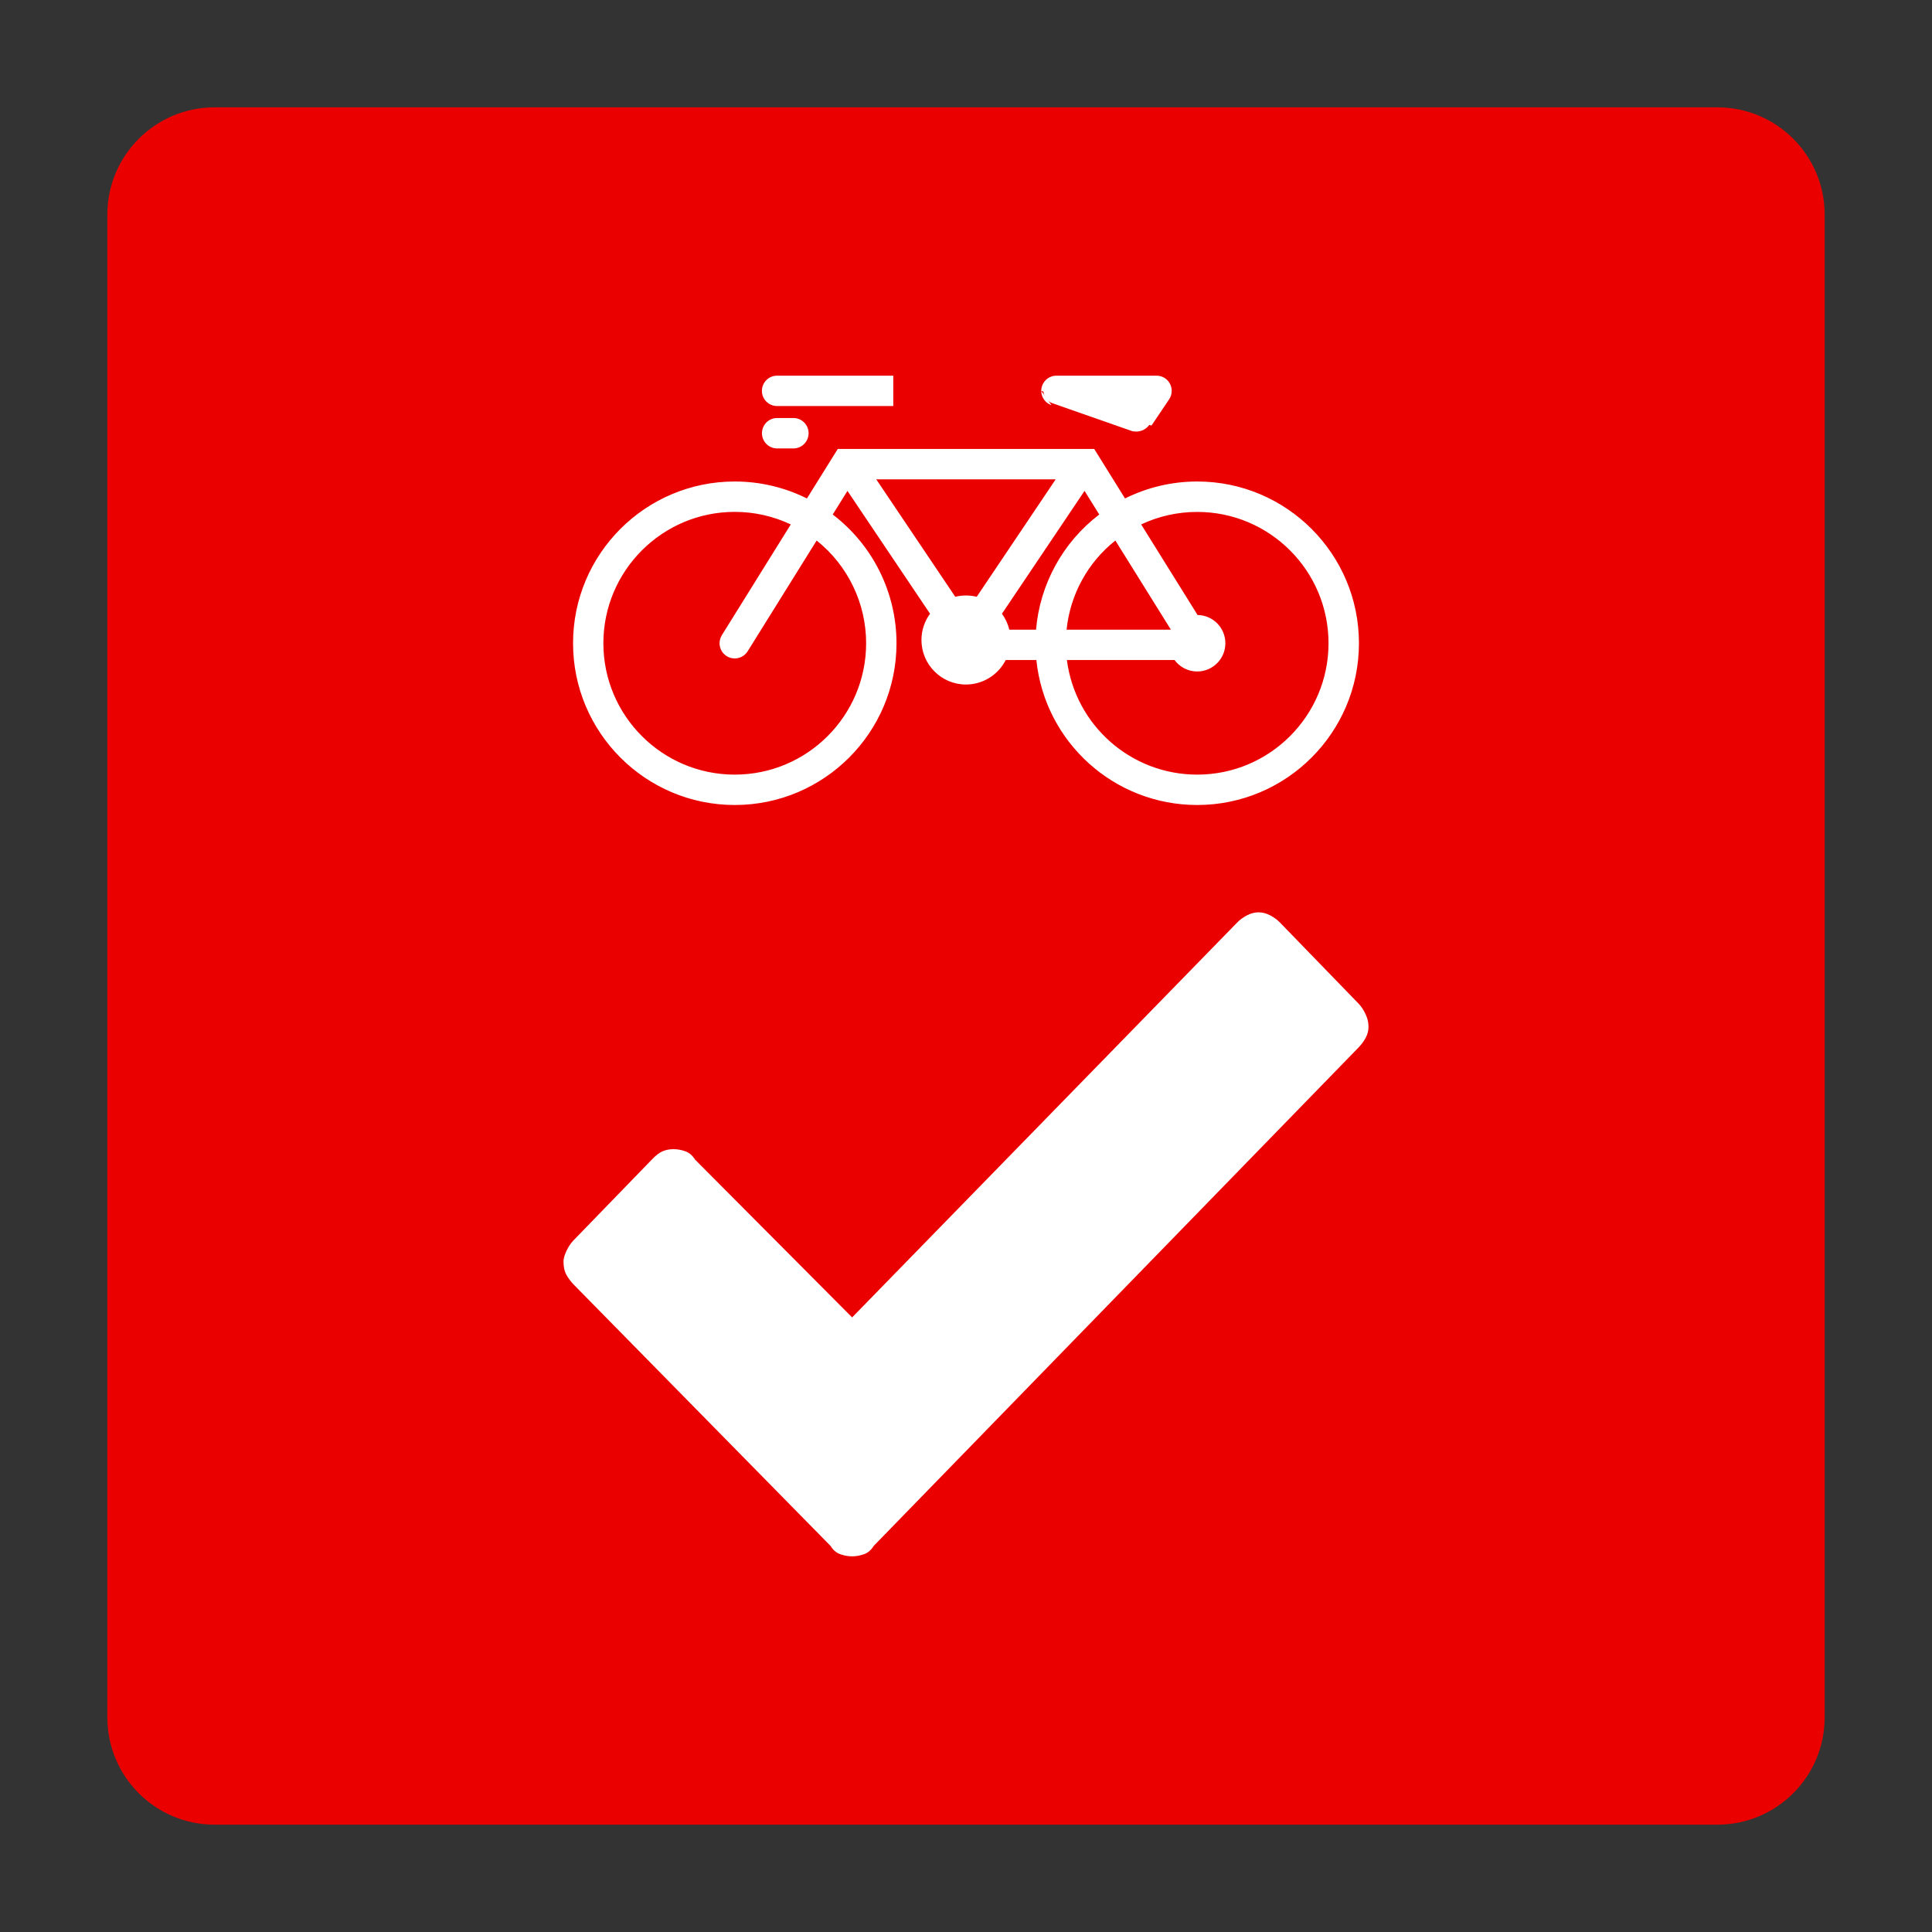 <svg class="color-immutable" width="36" height="36" viewBox="0 0 36 36" fill="none" xmlns="http://www.w3.org/2000/svg">
<rect x="0" y="0" width="36" height="36" fill="#333333" stroke="none"/>
<path d="M2 4C2 2.895 2.895 2 4 2H32C33.105 2 34 2.895 34 4V32C34 33.105 33.105 34 32 34H4C2.895 34 2 33.105 2 32V4Z" fill="#eb0000"/>
<path d="M19.606 7.512L21.071 8.025C21.102 8.037 21.137 8.042 21.171 8.042C21.272 8.042 21.366 7.991 21.423 7.907L21.752 7.419C21.779 7.379 21.793 7.331 21.793 7.284C21.793 7.149 21.684 7.04 21.55 7.04H19.686C19.552 7.04 19.443 7.149 19.443 7.284C19.443 7.387 19.509 7.478 19.606 7.512Z" fill="white"/>
<g class="fix-rotation-inverse">
<path d="M14.48 7.526H16.604V7.041H14.48C14.346 7.041 14.238 7.149 14.238 7.284C14.238 7.417 14.346 7.526 14.48 7.526Z" fill="white"/>
<path d="M14.48 8.315H14.784C14.918 8.315 15.027 8.206 15.027 8.072C15.027 7.938 14.918 7.829 14.784 7.829H14.48C14.347 7.829 14.238 7.938 14.238 8.072C14.238 8.206 14.347 8.315 14.48 8.315Z" fill="white"/>
<path d="M22.308 9.012C21.835 9.012 21.369 9.125 20.949 9.341L20.366 8.406H15.633L15.05 9.341C14.63 9.125 14.164 9.012 13.691 9.012C12.05 9.012 10.718 10.344 10.718 11.986C10.718 13.627 12.05 14.96 13.691 14.96C15.332 14.96 16.664 13.627 16.664 11.986C16.664 11.044 16.219 10.159 15.463 9.597L15.789 9.073L17.38 11.438C17.27 11.577 17.211 11.748 17.211 11.925C17.211 12.36 17.565 12.714 17.999 12.714C18.306 12.714 18.584 12.536 18.715 12.259H19.348C19.488 13.789 20.772 14.96 22.308 14.96C23.95 14.96 25.282 13.627 25.282 11.986C25.282 10.344 23.95 9.012 22.308 9.012ZM16.18 11.986C16.18 13.359 15.065 14.474 13.691 14.474C12.318 14.474 11.203 13.359 11.203 11.986C11.203 10.612 12.318 9.498 13.691 9.498C14.074 9.498 14.451 9.586 14.793 9.755L13.485 11.858C13.462 11.896 13.449 11.94 13.449 11.986C13.449 12.12 13.557 12.229 13.691 12.229C13.776 12.229 13.853 12.185 13.897 12.114L15.206 10.012C15.819 10.483 16.18 11.212 16.18 11.986ZM18.217 11.166C18.146 11.146 18.073 11.136 17.999 11.136C17.926 11.136 17.853 11.146 17.783 11.166L16.252 8.891H19.747L18.217 11.166ZM19.342 11.774H18.774C18.75 11.651 18.698 11.535 18.62 11.438L20.21 9.073L20.537 9.597C19.841 10.114 19.405 10.909 19.342 11.774ZM20.794 10.012L21.89 11.774H19.829C19.889 11.076 20.239 10.437 20.794 10.012ZM22.308 14.474C21.04 14.474 19.974 13.519 19.834 12.259H21.907C21.997 12.392 22.148 12.472 22.308 12.472C22.576 12.472 22.793 12.254 22.793 11.986C22.793 11.718 22.576 11.5 22.308 11.5C22.303 11.5 22.297 11.5 22.293 11.501L21.206 9.755C21.548 9.586 21.926 9.498 22.308 9.498C23.681 9.498 24.795 10.612 24.795 11.986C24.795 13.359 23.681 14.474 22.308 14.474Z" fill="white"/>
<path fill-rule="evenodd" clip-rule="evenodd" d="M19.402 7.284C19.402 7.127 19.529 7 19.686 7H21.55C21.707 7 21.833 7.127 21.833 7.284C21.833 7.339 21.817 7.394 21.785 7.441L21.456 7.93M19.686 7.081C19.574 7.081 19.483 7.172 19.483 7.284C19.483 7.369 19.538 7.446 19.619 7.474L21.085 7.987C21.111 7.997 21.141 8.001 21.171 8.001C21.259 8.001 21.34 7.958 21.389 7.885L21.718 7.397C21.741 7.363 21.752 7.323 21.752 7.284C21.752 7.172 21.662 7.081 21.55 7.081H19.686ZM14.197 7.284C14.197 7.127 14.323 7 14.48 7H16.645V7.566H14.48C14.324 7.566 14.197 7.439 14.197 7.284ZM14.48 7.081C14.368 7.081 14.278 7.172 14.278 7.284C14.278 7.395 14.368 7.486 14.48 7.486H16.564V7.081H14.48ZM19.402 7.284C19.402 7.404 19.48 7.511 19.593 7.55L19.402 7.284ZM19.593 7.55L21.057 8.063L19.593 7.55ZM14.198 8.072C14.198 7.916 14.324 7.789 14.48 7.789H14.784C14.94 7.789 15.067 7.916 15.067 8.072C15.067 8.229 14.94 8.356 14.784 8.356H14.48C14.324 8.356 14.198 8.228 14.198 8.072ZM14.48 7.869C14.369 7.869 14.279 7.96 14.279 8.072C14.279 8.184 14.369 8.275 14.48 8.275H14.784C14.896 8.275 14.986 8.184 14.986 8.072C14.986 7.96 14.895 7.869 14.784 7.869H14.48ZM15.611 8.365H20.389L20.963 9.288C21.381 9.08 21.841 8.972 22.308 8.972C23.972 8.972 25.322 10.322 25.322 11.986C25.322 13.649 23.972 15 22.308 15C20.763 15 19.47 13.832 19.311 12.299H18.74C18.599 12.577 18.313 12.755 17.999 12.755C17.542 12.755 17.17 12.383 17.17 11.925C17.17 11.749 17.226 11.578 17.33 11.436L15.791 9.147L15.517 9.587C16.265 10.158 16.705 11.044 16.705 11.986C16.705 13.649 15.355 15 13.691 15C12.028 15 10.678 13.649 10.678 11.986C10.678 10.322 12.028 8.972 13.691 8.972C14.158 8.972 14.619 9.08 15.036 9.288L15.611 8.365ZM15.655 8.446L15.065 9.394L15.032 9.377C14.618 9.164 14.158 9.053 13.691 9.053C12.072 9.053 10.759 10.366 10.759 11.986C10.759 13.604 12.072 14.919 13.691 14.919C15.31 14.919 16.624 13.604 16.624 11.986C16.624 11.057 16.185 10.184 15.439 9.63L15.409 9.608L15.788 8.999L17.43 11.44L17.412 11.463C17.308 11.595 17.251 11.757 17.251 11.925C17.251 12.338 17.587 12.674 17.999 12.674C18.29 12.674 18.555 12.505 18.678 12.242L18.689 12.218H19.384L19.388 12.255C19.526 13.764 20.793 14.919 22.308 14.919C23.927 14.919 25.241 13.604 25.241 11.986C25.241 10.366 23.927 9.053 22.308 9.053C21.842 9.053 21.382 9.164 20.967 9.377L20.934 9.394L20.343 8.446H15.655ZM16.176 8.851H19.823L18.234 11.213L18.206 11.205C18.139 11.186 18.07 11.177 17.999 11.177C17.93 11.177 17.861 11.186 17.794 11.205L17.766 11.214L16.176 8.851ZM16.328 8.932L17.8 11.12C17.866 11.104 17.933 11.096 17.999 11.096C18.067 11.096 18.134 11.104 18.2 11.12L19.671 8.932H16.328ZM20.211 8.999L20.591 9.607L20.561 9.63C19.874 10.139 19.444 10.924 19.383 11.776L19.38 11.814H18.741L18.734 11.781C18.712 11.665 18.662 11.555 18.588 11.463L18.57 11.44L20.211 8.999ZM18.67 11.436C18.735 11.525 18.781 11.626 18.807 11.733H19.305C19.377 10.884 19.805 10.104 20.483 9.587L20.209 9.147L18.67 11.436ZM13.691 9.538C12.341 9.538 11.243 10.635 11.243 11.986C11.243 13.337 12.341 14.434 13.691 14.434C15.042 14.434 16.139 13.337 16.139 11.986C16.139 11.24 15.799 10.536 15.217 10.072L13.932 12.135C13.88 12.218 13.79 12.269 13.691 12.269C13.534 12.269 13.408 12.142 13.408 11.986C13.408 11.933 13.423 11.881 13.45 11.837L14.735 9.772C14.409 9.618 14.053 9.538 13.691 9.538ZM11.162 11.986C11.162 10.59 12.296 9.458 13.691 9.458C14.08 9.458 14.463 9.547 14.811 9.719L14.851 9.738L13.519 11.879C13.5 11.911 13.489 11.948 13.489 11.986C13.489 12.098 13.579 12.188 13.691 12.188C13.761 12.188 13.826 12.152 13.863 12.092L15.195 9.953L15.231 9.98C15.854 10.459 16.22 11.2 16.22 11.986C16.22 13.382 15.087 14.515 13.691 14.515C12.296 14.515 11.162 13.382 11.162 11.986ZM21.264 9.772L22.315 11.46C22.602 11.463 22.833 11.698 22.833 11.986C22.833 12.276 22.598 12.512 22.308 12.512C22.141 12.512 21.985 12.433 21.886 12.299H19.88C20.038 13.517 21.075 14.434 22.308 14.434C23.659 14.434 24.755 13.337 24.755 11.986C24.755 10.635 23.659 9.539 22.308 9.539C21.947 9.539 21.59 9.618 21.264 9.772ZM21.188 9.719C21.536 9.547 21.919 9.458 22.308 9.458C23.704 9.458 24.836 10.59 24.836 11.986C24.836 13.382 23.704 14.515 22.308 14.515C21.019 14.515 19.936 13.544 19.794 12.263L19.789 12.218H21.928L21.94 12.236C22.023 12.358 22.161 12.431 22.308 12.431C22.553 12.431 22.753 12.231 22.753 11.986C22.753 11.74 22.553 11.541 22.308 11.541L22.302 11.541L22.3 11.541L22.273 11.546L21.148 9.738L21.188 9.719ZM20.805 9.953L21.963 11.814H19.785L19.789 11.77C19.849 11.062 20.206 10.412 20.769 9.98L20.805 9.953ZM19.874 11.733H21.818L20.783 10.072C20.269 10.48 19.941 11.079 19.874 11.733Z" fill="white"/>
<path fill-rule="evenodd" clip-rule="evenodd" d="M16.28 28.806L25.317 19.516C25.366 19.465 25.409 19.407 25.445 19.342C25.482 19.277 25.5 19.206 25.5 19.129C25.5 19.052 25.482 18.974 25.445 18.897C25.409 18.819 25.366 18.755 25.317 18.703L23.854 17.194C23.805 17.142 23.744 17.097 23.671 17.058C23.598 17.019 23.524 17 23.451 17C23.378 17 23.305 17.019 23.232 17.058C23.159 17.097 23.098 17.142 23.049 17.194L15.878 24.548L12.951 21.607C12.902 21.529 12.841 21.477 12.768 21.452C12.695 21.426 12.622 21.413 12.549 21.413C12.476 21.413 12.409 21.426 12.348 21.452C12.287 21.477 12.22 21.529 12.146 21.607L10.683 23.116C10.634 23.168 10.591 23.232 10.555 23.31C10.518 23.387 10.5 23.452 10.5 23.503C10.5 23.607 10.518 23.69 10.555 23.755C10.591 23.819 10.634 23.877 10.683 23.929L15.476 28.806C15.524 28.884 15.585 28.936 15.659 28.961C15.732 28.987 15.805 29 15.878 29C15.951 29 16.024 28.987 16.098 28.961C16.171 28.936 16.232 28.884 16.28 28.806Z" fill="white"/>
</g>
</svg>
